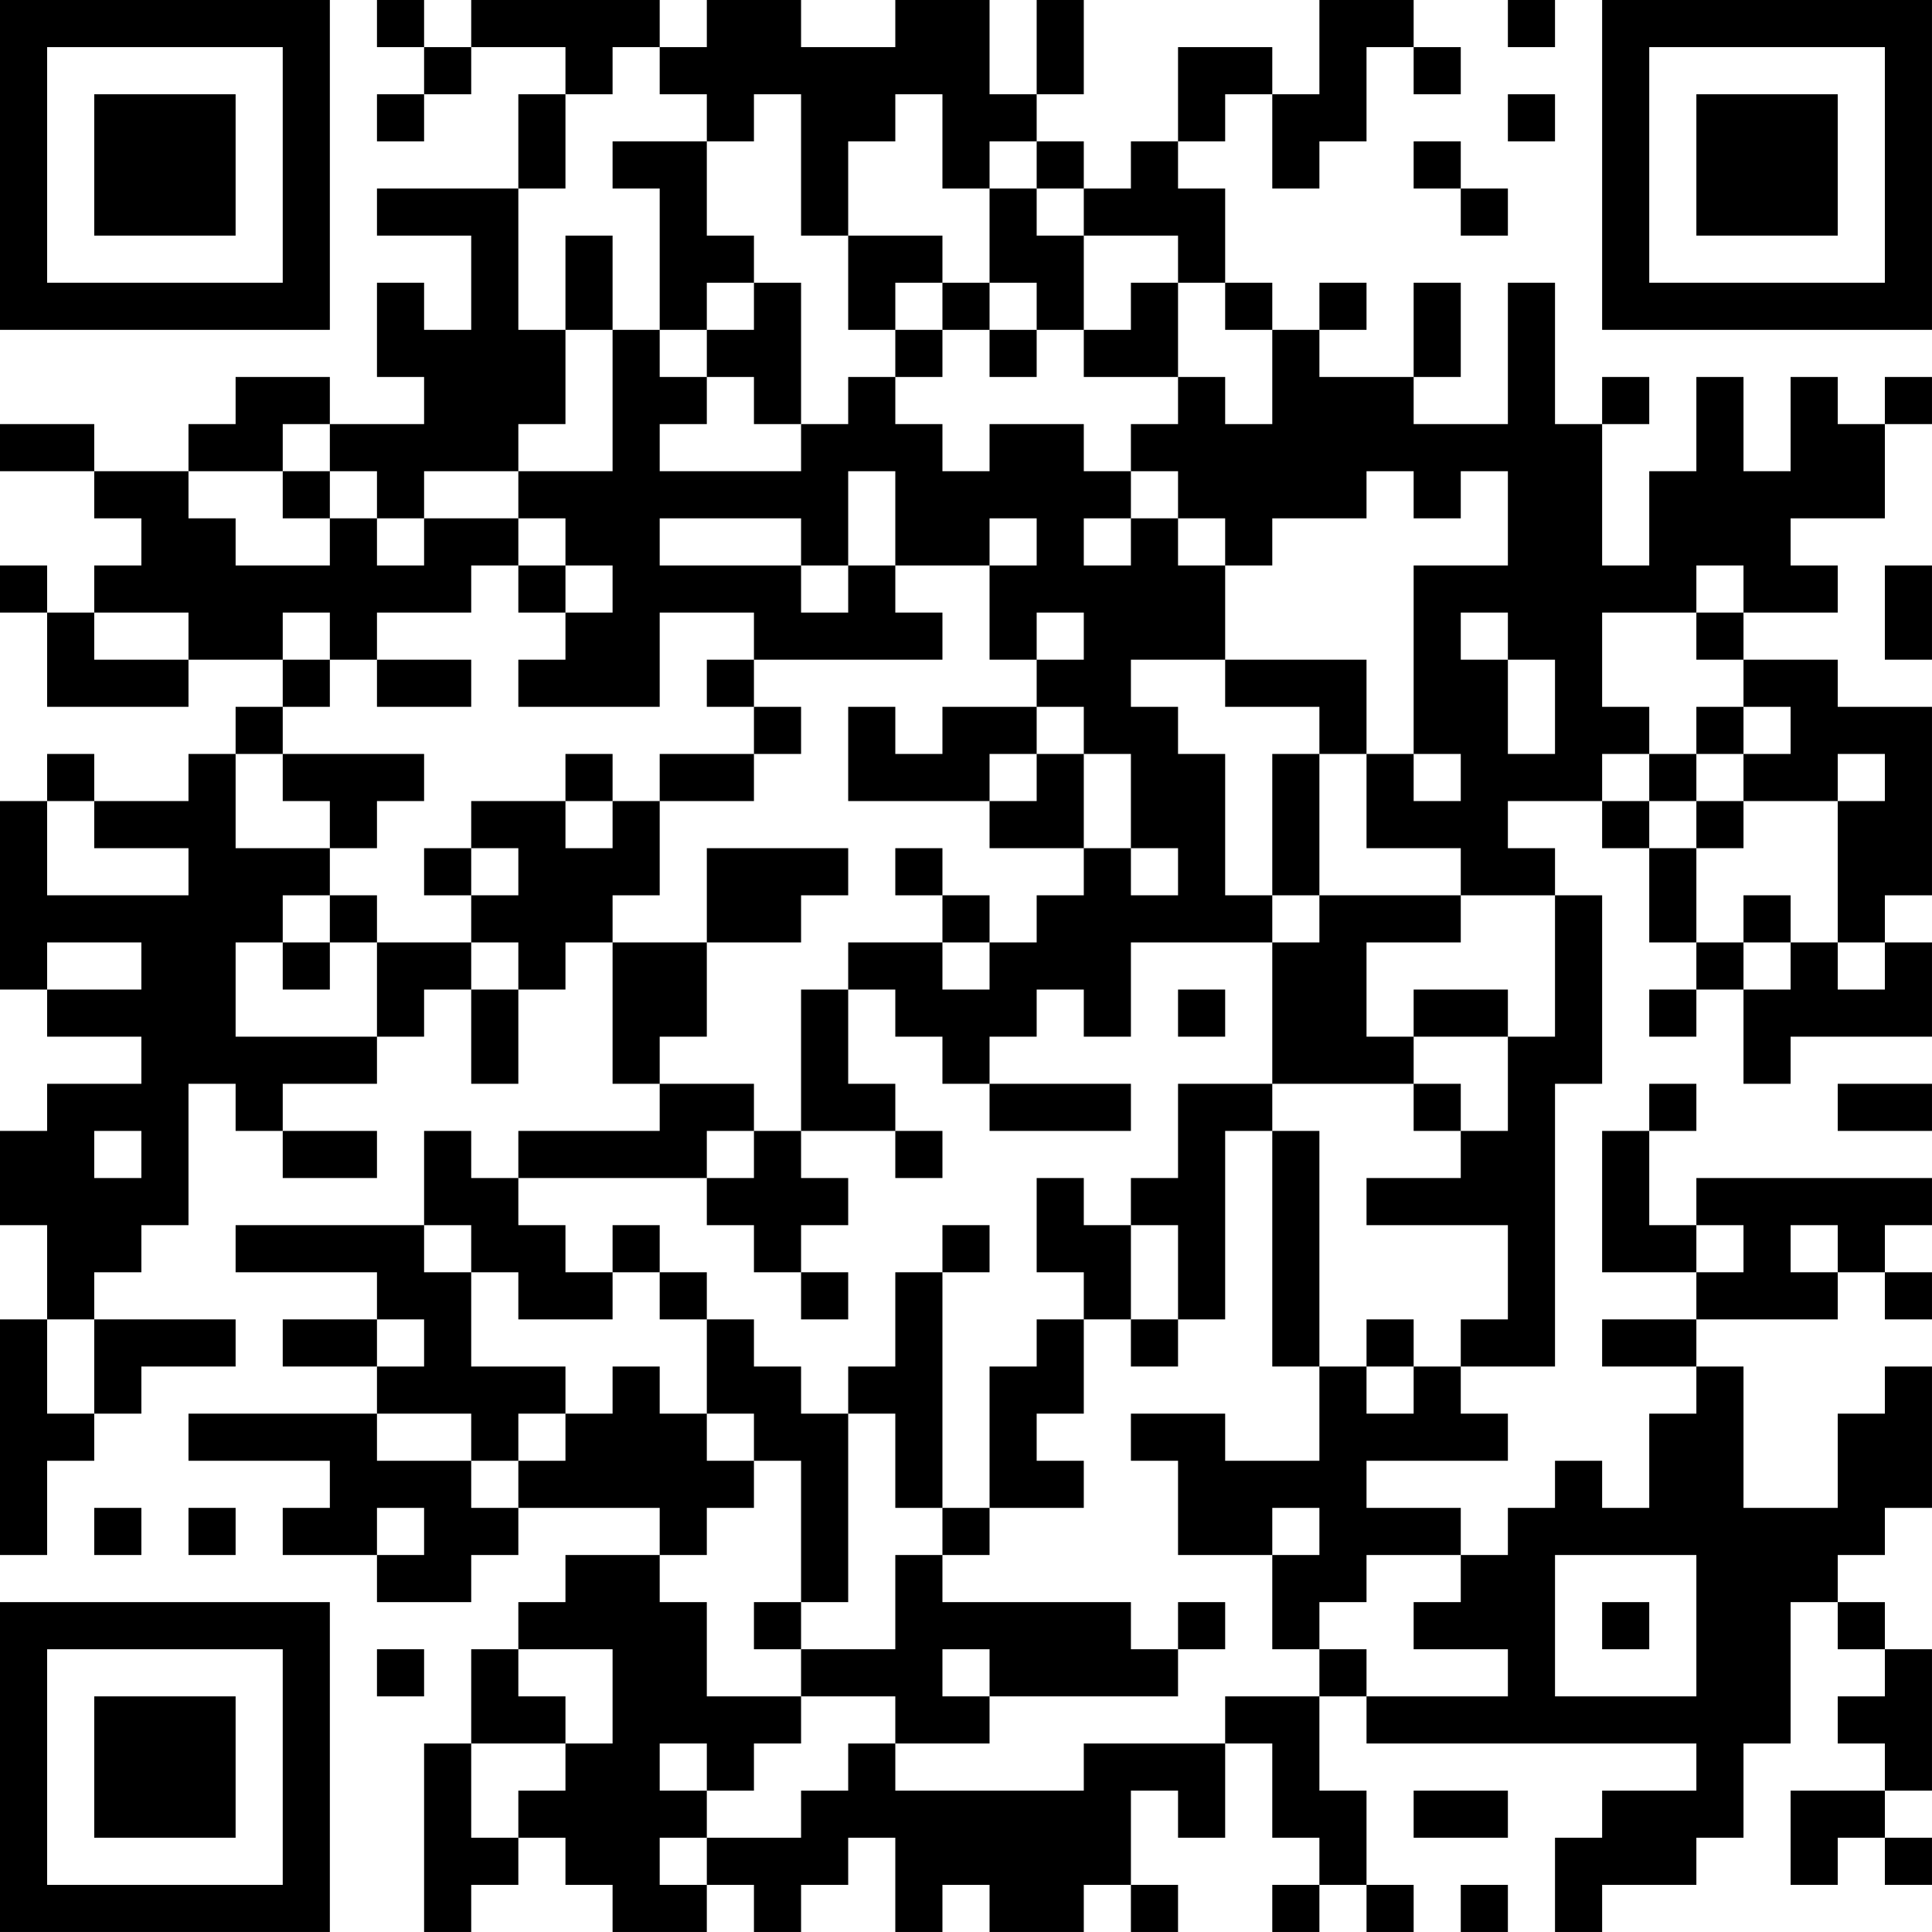 <?xml version="1.0" encoding="UTF-8"?>
<svg xmlns="http://www.w3.org/2000/svg" version="1.1" width="200" height="200" viewBox="0 0 200 200"><rect x="0" y="0" width="200" height="200" fill="#ffffff"/><g transform="scale(4.878)"><g transform="translate(0,0)"><path fill-rule="evenodd" d="M8 0L8 1L9 1L9 2L8 2L8 3L9 3L9 2L10 2L10 1L12 1L12 2L11 2L11 4L8 4L8 5L10 5L10 7L9 7L9 6L8 6L8 8L9 8L9 9L7 9L7 8L5 8L5 9L4 9L4 10L2 10L2 9L0 9L0 10L2 10L2 11L3 11L3 12L2 12L2 13L1 13L1 12L0 12L0 13L1 13L1 15L4 15L4 14L6 14L6 15L5 15L5 16L4 16L4 17L2 17L2 16L1 16L1 17L0 17L0 21L1 21L1 22L3 22L3 23L1 23L1 24L0 24L0 26L1 26L1 28L0 28L0 33L1 33L1 31L2 31L2 30L3 30L3 29L5 29L5 28L2 28L2 27L3 27L3 26L4 26L4 23L5 23L5 24L6 24L6 25L8 25L8 24L6 24L6 23L8 23L8 22L9 22L9 21L10 21L10 23L11 23L11 21L12 21L12 20L13 20L13 23L14 23L14 24L11 24L11 25L10 25L10 24L9 24L9 26L5 26L5 27L8 27L8 28L6 28L6 29L8 29L8 30L4 30L4 31L7 31L7 32L6 32L6 33L8 33L8 34L10 34L10 33L11 33L11 32L14 32L14 33L12 33L12 34L11 34L11 35L10 35L10 37L9 37L9 41L10 41L10 40L11 40L11 39L12 39L12 40L13 40L13 41L15 41L15 40L16 40L16 41L17 41L17 40L18 40L18 39L19 39L19 41L20 41L20 40L21 40L21 41L23 41L23 40L24 40L24 41L25 41L25 40L24 40L24 38L25 38L25 39L26 39L26 37L27 37L27 39L28 39L28 40L27 40L27 41L28 41L28 40L29 40L29 41L30 41L30 40L29 40L29 38L28 38L28 36L29 36L29 37L36 37L36 38L34 38L34 39L33 39L33 41L34 41L34 40L36 40L36 39L37 39L37 37L38 37L38 34L39 34L39 35L40 35L40 36L39 36L39 37L40 37L40 38L38 38L38 40L39 40L39 39L40 39L40 40L41 40L41 39L40 39L40 38L41 38L41 35L40 35L40 34L39 34L39 33L40 33L40 32L41 32L41 29L40 29L40 30L39 30L39 32L37 32L37 29L36 29L36 28L39 28L39 27L40 27L40 28L41 28L41 27L40 27L40 26L41 26L41 25L36 25L36 26L35 26L35 24L36 24L36 23L35 23L35 24L34 24L34 27L36 27L36 28L34 28L34 29L36 29L36 30L35 30L35 32L34 32L34 31L33 31L33 32L32 32L32 33L31 33L31 32L29 32L29 31L32 31L32 30L31 30L31 29L33 29L33 23L34 23L34 19L33 19L33 18L32 18L32 17L34 17L34 18L35 18L35 20L36 20L36 21L35 21L35 22L36 22L36 21L37 21L37 23L38 23L38 22L41 22L41 20L40 20L40 19L41 19L41 15L39 15L39 14L37 14L37 13L39 13L39 12L38 12L38 11L40 11L40 9L41 9L41 8L40 8L40 9L39 9L39 8L38 8L38 10L37 10L37 8L36 8L36 10L35 10L35 12L34 12L34 9L35 9L35 8L34 8L34 9L33 9L33 6L32 6L32 9L30 9L30 8L31 8L31 6L30 6L30 8L28 8L28 7L29 7L29 6L28 6L28 7L27 7L27 6L26 6L26 4L25 4L25 3L26 3L26 2L27 2L27 4L28 4L28 3L29 3L29 1L30 1L30 2L31 2L31 1L30 1L30 0L28 0L28 2L27 2L27 1L25 1L25 3L24 3L24 4L23 4L23 3L22 3L22 2L23 2L23 0L22 0L22 2L21 2L21 0L19 0L19 1L17 1L17 0L15 0L15 1L14 1L14 0L10 0L10 1L9 1L9 0ZM32 0L32 1L33 1L33 0ZM13 1L13 2L12 2L12 4L11 4L11 7L12 7L12 9L11 9L11 10L9 10L9 11L8 11L8 10L7 10L7 9L6 9L6 10L4 10L4 11L5 11L5 12L7 12L7 11L8 11L8 12L9 12L9 11L11 11L11 12L10 12L10 13L8 13L8 14L7 14L7 13L6 13L6 14L7 14L7 15L6 15L6 16L5 16L5 18L7 18L7 19L6 19L6 20L5 20L5 22L8 22L8 20L10 20L10 21L11 21L11 20L10 20L10 19L11 19L11 18L10 18L10 17L12 17L12 18L13 18L13 17L14 17L14 19L13 19L13 20L15 20L15 22L14 22L14 23L16 23L16 24L15 24L15 25L11 25L11 26L12 26L12 27L13 27L13 28L11 28L11 27L10 27L10 26L9 26L9 27L10 27L10 29L12 29L12 30L11 30L11 31L10 31L10 30L8 30L8 31L10 31L10 32L11 32L11 31L12 31L12 30L13 30L13 29L14 29L14 30L15 30L15 31L16 31L16 32L15 32L15 33L14 33L14 34L15 34L15 36L17 36L17 37L16 37L16 38L15 38L15 37L14 37L14 38L15 38L15 39L14 39L14 40L15 40L15 39L17 39L17 38L18 38L18 37L19 37L19 38L23 38L23 37L26 37L26 36L28 36L28 35L29 35L29 36L32 36L32 35L30 35L30 34L31 34L31 33L29 33L29 34L28 34L28 35L27 35L27 33L28 33L28 32L27 32L27 33L25 33L25 31L24 31L24 30L26 30L26 31L28 31L28 29L29 29L29 30L30 30L30 29L31 29L31 28L32 28L32 26L29 26L29 25L31 25L31 24L32 24L32 22L33 22L33 19L31 19L31 18L29 18L29 16L30 16L30 17L31 17L31 16L30 16L30 12L32 12L32 10L31 10L31 11L30 11L30 10L29 10L29 11L27 11L27 12L26 12L26 11L25 11L25 10L24 10L24 9L25 9L25 8L26 8L26 9L27 9L27 7L26 7L26 6L25 6L25 5L23 5L23 4L22 4L22 3L21 3L21 4L20 4L20 2L19 2L19 3L18 3L18 5L17 5L17 2L16 2L16 3L15 3L15 2L14 2L14 1ZM32 2L32 3L33 3L33 2ZM13 3L13 4L14 4L14 7L13 7L13 5L12 5L12 7L13 7L13 10L11 10L11 11L12 11L12 12L11 12L11 13L12 13L12 14L11 14L11 15L14 15L14 13L16 13L16 14L15 14L15 15L16 15L16 16L14 16L14 17L16 17L16 16L17 16L17 15L16 15L16 14L20 14L20 13L19 13L19 12L21 12L21 14L22 14L22 15L20 15L20 16L19 16L19 15L18 15L18 17L21 17L21 18L23 18L23 19L22 19L22 20L21 20L21 19L20 19L20 18L19 18L19 19L20 19L20 20L18 20L18 21L17 21L17 24L16 24L16 25L15 25L15 26L16 26L16 27L17 27L17 28L18 28L18 27L17 27L17 26L18 26L18 25L17 25L17 24L19 24L19 25L20 25L20 24L19 24L19 23L18 23L18 21L19 21L19 22L20 22L20 23L21 23L21 24L24 24L24 23L21 23L21 22L22 22L22 21L23 21L23 22L24 22L24 20L27 20L27 23L25 23L25 25L24 25L24 26L23 26L23 25L22 25L22 27L23 27L23 28L22 28L22 29L21 29L21 32L20 32L20 27L21 27L21 26L20 26L20 27L19 27L19 29L18 29L18 30L17 30L17 29L16 29L16 28L15 28L15 27L14 27L14 26L13 26L13 27L14 27L14 28L15 28L15 30L16 30L16 31L17 31L17 34L16 34L16 35L17 35L17 36L19 36L19 37L21 37L21 36L25 36L25 35L26 35L26 34L25 34L25 35L24 35L24 34L20 34L20 33L21 33L21 32L23 32L23 31L22 31L22 30L23 30L23 28L24 28L24 29L25 29L25 28L26 28L26 24L27 24L27 29L28 29L28 24L27 24L27 23L30 23L30 24L31 24L31 23L30 23L30 22L32 22L32 21L30 21L30 22L29 22L29 20L31 20L31 19L28 19L28 16L29 16L29 14L26 14L26 12L25 12L25 11L24 11L24 10L23 10L23 9L21 9L21 10L20 10L20 9L19 9L19 8L20 8L20 7L21 7L21 8L22 8L22 7L23 7L23 8L25 8L25 6L24 6L24 7L23 7L23 5L22 5L22 4L21 4L21 6L20 6L20 5L18 5L18 7L19 7L19 8L18 8L18 9L17 9L17 6L16 6L16 5L15 5L15 3ZM30 3L30 4L31 4L31 5L32 5L32 4L31 4L31 3ZM15 6L15 7L14 7L14 8L15 8L15 9L14 9L14 10L17 10L17 9L16 9L16 8L15 8L15 7L16 7L16 6ZM19 6L19 7L20 7L20 6ZM21 6L21 7L22 7L22 6ZM6 10L6 11L7 11L7 10ZM18 10L18 12L17 12L17 11L14 11L14 12L17 12L17 13L18 13L18 12L19 12L19 10ZM21 11L21 12L22 12L22 11ZM23 11L23 12L24 12L24 11ZM12 12L12 13L13 13L13 12ZM36 12L36 13L34 13L34 15L35 15L35 16L34 16L34 17L35 17L35 18L36 18L36 20L37 20L37 21L38 21L38 20L39 20L39 21L40 21L40 20L39 20L39 17L40 17L40 16L39 16L39 17L37 17L37 16L38 16L38 15L37 15L37 14L36 14L36 13L37 13L37 12ZM40 12L40 14L41 14L41 12ZM2 13L2 14L4 14L4 13ZM22 13L22 14L23 14L23 13ZM31 13L31 14L32 14L32 16L33 16L33 14L32 14L32 13ZM8 14L8 15L10 15L10 14ZM24 14L24 15L25 15L25 16L26 16L26 19L27 19L27 20L28 20L28 19L27 19L27 16L28 16L28 15L26 15L26 14ZM22 15L22 16L21 16L21 17L22 17L22 16L23 16L23 18L24 18L24 19L25 19L25 18L24 18L24 16L23 16L23 15ZM36 15L36 16L35 16L35 17L36 17L36 18L37 18L37 17L36 17L36 16L37 16L37 15ZM6 16L6 17L7 17L7 18L8 18L8 17L9 17L9 16ZM12 16L12 17L13 17L13 16ZM1 17L1 19L4 19L4 18L2 18L2 17ZM9 18L9 19L10 19L10 18ZM15 18L15 20L17 20L17 19L18 19L18 18ZM7 19L7 20L6 20L6 21L7 21L7 20L8 20L8 19ZM37 19L37 20L38 20L38 19ZM1 20L1 21L3 21L3 20ZM20 20L20 21L21 21L21 20ZM25 21L25 22L26 22L26 21ZM39 23L39 24L41 24L41 23ZM2 24L2 25L3 25L3 24ZM24 26L24 28L25 28L25 26ZM36 26L36 27L37 27L37 26ZM38 26L38 27L39 27L39 26ZM1 28L1 30L2 30L2 28ZM8 28L8 29L9 29L9 28ZM29 28L29 29L30 29L30 28ZM18 30L18 34L17 34L17 35L19 35L19 33L20 33L20 32L19 32L19 30ZM2 32L2 33L3 33L3 32ZM4 32L4 33L5 33L5 32ZM8 32L8 33L9 33L9 32ZM33 33L33 36L36 36L36 33ZM34 34L34 35L35 35L35 34ZM8 35L8 36L9 36L9 35ZM11 35L11 36L12 36L12 37L10 37L10 39L11 39L11 38L12 38L12 37L13 37L13 35ZM20 35L20 36L21 36L21 35ZM30 38L30 39L32 39L32 38ZM31 40L31 41L32 41L32 40ZM0 0L0 7L7 7L7 0ZM1 1L1 6L6 6L6 1ZM2 2L2 5L5 5L5 2ZM34 0L34 7L41 7L41 0ZM35 1L35 6L40 6L40 1ZM36 2L36 5L39 5L39 2ZM0 34L0 41L7 41L7 34ZM1 35L1 40L6 40L6 35ZM2 36L2 39L5 39L5 36Z" fill="#000000"/></g></g></svg>
